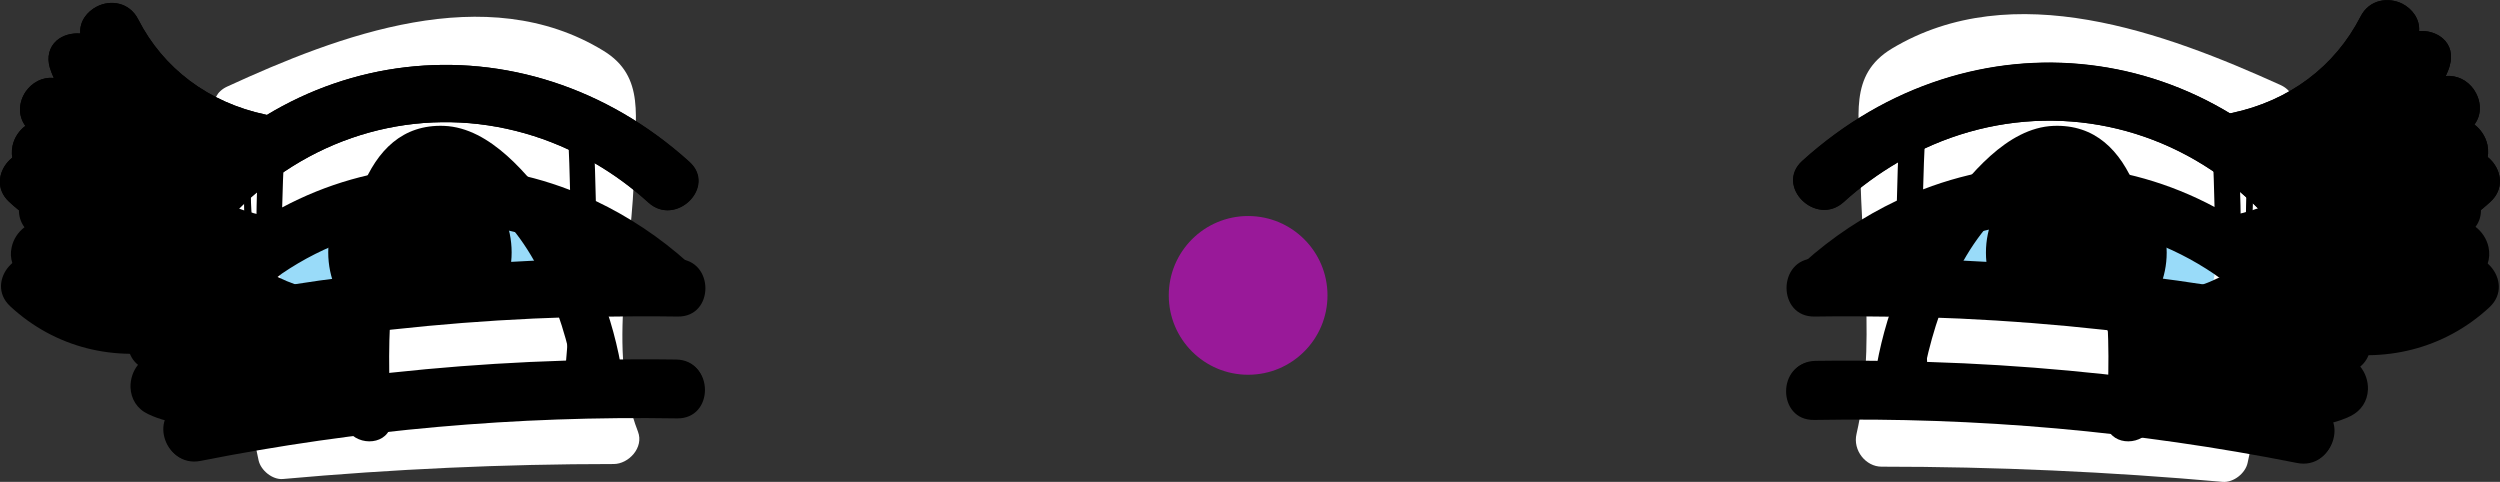 <svg xmlns="http://www.w3.org/2000/svg"
     viewBox="0 0 113.41 21.86">
    <rect x="0" y="0" width="113.41" height="21.86" fill="#333333" stroke="none"/>
    <path id="eye-white-right" fill="#FFF" stroke="#000" stroke-linecap="round" stroke-linejoin="round"
          stroke-miterlimit="10" stroke-width=".3"
          d="M26.12,6.68	c0.16-0.68-0.14-1.4-1.14-1.69c-3.34-0.95-6.74-1.04-10.13-0.26C14.61,4.79,14.4,4.88,14.22,5c-0.03,0.01-0.06,0-0.09,0.01	c-2.51,0.55-2.99,2.18-2.87,4.4c0.14,2.65,0.38,5.3,0.64,7.95c0.07,0.7,0.99,1.22,1.67,1.21c3.55-0.02,7.05-0.8,10.61-0.48	c0.9,0.08,1.95-0.64,1.99-1.52c0.1-2.14,0.16-4.27,0.18-6.41C26.35,9.16,26.6,7.7,26.12,6.68z"/>
    <circle id="color-eye-right" cx="19.05" cy="11.45" r="6.44" fill="#99DBF9"/>
    <circle id="eye-pupil-right" cx="19.05" cy="11.45" r="4.16"/>
    <ellipse id="eye-catch-right" cx="21.23" cy="7.94" fill="#FFF" rx=".98" ry="1.88"
             transform="rotate(-60 21.235 7.943)"/>
    <ellipse id="eye-catch-right" cx="16.77" cy="15.09" fill="#FFF" rx=".68" ry="1.19"
             transform="rotate(-60 16.772 15.09)"/>
    <path id="color-face" fill="#FFF" stroke-linecap="round" stroke-linejoin="round"
          d="M10.3,3.93C15.37,1.6,22.05-0.95,27.37,2.3c1.94,1.18,1.42,3.08,1.4,5.28	c-0.04,3.93-1.29,8.22,0.17,12c0.28,0.72-0.42,1.47-1.1,1.47c-5.01,0-10.01,0.23-15.01,0.68c-0.47,0.04-1-0.39-1.1-0.85	c-1.08-4.94-1.52-9.89-1.29-14.96C9.68,5.53,9.34,4.38,10.3,3.93z M11.89,18.05c4.18-0.36,10.2-1.51,14.39-1.55	c0.04-3.77,0.11-7.62,0.13-8.87c0.02-2.14-8.93-3.28-13.76-0.57c0.03,0.12-1.45,0.97-1.45,1.12C11.33,12.77,11.54,13.84,11.89,18.05	z"/>
    <path id="state-halfopenbottom-right-color" fill="#FFF" stroke-linecap="round" stroke-linejoin="round"
          d="M24.19,12.78c-2.67-0.09-5.31,0.17-7.92,0.7	c-0.75,0.15-1.34,0.66-1.7,1.31c0.01-0.13,0-0.26,0.01-0.4c0.08-1.49-2.77-1.51-2.85-0.03c-0.08,1.33-0.07,2.65,0.01,3.99	c0.06,1.02,1.64,1.41,2.32,0.97c0.35,0.7,1.23,0.9,1.78,0.47c0.02,0.03,0.03,0.07,0.05,0.1c0.48,0.93,1.61,0.63,2.01-0.12	c0.09,0.18,0.19,0.35,0.3,0.49c0.54,0.65,1.53,0.31,1.86-0.35c0.02,0.03,0.03,0.05,0.05,0.08c0.39,0.64,1.49,0.74,1.93,0.15	c0.5,0.26,1.23,0.11,1.55-0.35c0.48,0.32,1.13,0.18,1.51-0.29c0.57-0.06,1.1-0.46,1.03-1.12c-0.02-0.15-0.03-0.31-0.05-0.46	C27.74,16.45,27.11,12.88,24.19,12.78z"/>
    <path id="state-halfopentop-right-color" fill="#FFF" stroke-linecap="round" stroke-linejoin="round"
          d="M26.19,8.46c-0.16-0.38-0.25-0.77-0.28-1.17	c0.06-0.58,0.12-1.17,0.18-1.75c0.07-0.66-0.46-1.06-1.03-1.12c-0.38-0.46-1.04-0.61-1.51-0.29c-0.32-0.46-1.05-0.61-1.55-0.35	c-0.45-0.59-1.54-0.5-1.93,0.15c-0.02,0.03-0.03,0.05-0.05,0.08c-0.33-0.66-1.33-1-1.86-0.35c-0.11,0.14-0.21,0.31-0.3,0.49	c-0.4-0.75-1.53-1.05-2.01-0.12c-0.02,0.03-0.03,0.07-0.05,0.1c-0.55-0.43-1.43-0.22-1.78,0.47c-0.68-0.44-3.03,0.11-3.09,1.13	c-0.08,1.33-0.09,2.65-0.01,3.99c0.08,1.48,3.71,1.31,3.63-0.19c-0.01-0.14,0-0.27-0.01-0.41c0.05-0.04,0.1-0.08,0.15-0.13	c0.5,0.55,1.51,0.59,1.87-0.12c0.33,0.23,0.75,0.28,1.14-0.01c0.32-0.25,0.55-0.51,0.74-0.8c0.42,0.51,1.3,0.57,1.79,0.04	c0.29,0.78,1.47,1.13,1.98,0.4c0.35,0.4,0.9,0.56,1.36,0.32c0.14,0.43,0.44,0.7,0.79,0.79C25.1,10.24,26.55,9.64,26.19,8.46z"/>
    <path id="state-halfopenbottom-right" stroke-linecap="round" stroke-linejoin="round"
          d="M25.92 11.76c-4.38.13-8.73.53-13.06 1.21-.12.01-.23.02-.38.03-.16.03-.37.05-.46.08-.09.03-.16.04-.31.08-1.1.18-2.2.38-3.3.6-1.65.33-.95 2.84.69 2.52.91-.18 1.81-.35 2.72-.5.05.78.11 1.55.18 2.33.07.74 1.23.71 1.16-.04-.08-.82-.14-1.65-.19-2.47 4.26-.68 8.54-1.08 12.85-1.21-.06.98-.13 1.95-.22 2.93-.07.74 1.09.78 1.16.04.1-1 .17-2 .23-2.99 1.25-.02 2.49-.03 3.75-.01 1.68.03 1.68-2.58 0-2.61-1.22-.02-2.43-.01-3.65.01M27.02 7.42c.84.49 1.65 1.08 2.41 1.77 1.24 1.12 3.1-.72 1.85-1.85C23.69.49 12.69 1.8 6.87 10.19c-.96 1.38 1.3 2.69 2.25 1.32.76-1.1 1.64-2.03 2.59-2.83.17-.16.77-.6.36-.3C11.85 8.5 12.1 8.37 12.4 8.14c.22-.19.39-.28.51-.36 3.85-2.58 8.67-2.96 12.92-.98"
          class="state-halfopenbottom-right"/>
    <path id="state-halfopenbottom-right" stroke-linecap="round" stroke-linejoin="round"
          d="M26.42 6.91c-.13-.63-.39-.7-.33-.06.29 3.15-.06 6.36-.06 9.48 0 .64.3.64.31 0C26.43 13.39 26.75 8.57 26.42 6.91zM11.33 8.05c-.04-.64-.28-.42-.27.22.05 3.2.15 4.75.46 6.91.09.64.39.55.29-.08C11.42 12.8 11.41 9.5 11.33 8.05z"
          class="state-halfopenbottom-right"/>
    <path id="state-halfopentop-right" stroke-linecap="round" stroke-linejoin="round"
          d="M30.68 16.31c-1.3-.02-2.6-.01-3.9.02-.11 0-.17-.01-.27-.01-.39.02-.24 0-.63.03-.1.01-.17.01-.27.01-4.2.13-8.38.52-12.54 1.16-.05.01-.1.02-.16.03-.26.04-.43.06-.64.09-.14.02-.24.04-.35.07-1.19.2-2.38.4-3.57.64-1.65.33-.95 2.84.69 2.52 7.16-1.42 14.33-2.05 21.63-1.93C32.36 18.95 32.36 16.34 30.68 16.31zM9.08 16.09c.76-1.09 1.64-2.02 2.58-2.82.11-.1.22-.19.37-.29.15-.09.25-.18.41-.31.15-.1.22-.16.35-.26 3.88-2.64 8.78-3.02 13.08-.98.09.05.11.05.23.14.24.13.12.09.54.3.07.03.27.12.38.17.82.49 1.61 1.06 2.36 1.74 1.24 1.12 3.1-.72 1.85-1.85-1.31-1.18-2.73-2.11-4.2-2.81-.02-.95-.05-1.91-.1-2.86-.04-.74-1.2-.78-1.16-.04.05.8.07 1.6.09 2.4-4.33-1.67-9.03-1.36-13.06.79.02-.81.05-1.63.09-2.44.04-.75-1.12-.7-1.16.04-.06 1.03-.09 2.06-.1 3.09-1.81 1.17-3.45 2.72-4.8 4.68C5.86 16.16 8.12 17.46 9.08 16.09z"
          class="state-halfopentop-right"/>
    <path id="state-halfopentop-right" stroke-linecap="round" stroke-linejoin="round"
          d="M26.42 6.91c-.13-.63-.39-.7-.33-.06.29 3.15-.06 6.36-.06 9.48 0 .64.3.64.31 0C26.43 13.39 26.75 8.57 26.42 6.91zM11.57 11.18c-.04-.64-.28-.42-.27.22.05 3.2.12 4.18.43 6.34.09.64.39.55.29-.08C11.64 15.35 11.66 12.63 11.57 11.18z"
          class="state-halfopentop-right"/>
    <path id="state-halfopentop-right-lash-thin" stroke-linecap="round" stroke-linejoin="round"
          d="M9.06,12.62c-1.43-0.23-2.51-1.02-3.18-2.3C5.55,9.7,4.62,9.59,4.07,9.95	c-0.64,0.42-0.71,1.18-0.38,1.81c0.32,0.6,0.73,1.13,1.21,1.6c-0.99-0.21-1.92-0.69-2.69-1.4c-1.23-1.14-2.98,0.8-1.74,1.94	c2.03,1.88,4.74,2.53,7.42,1.94c0.44-0.1,0.69-0.35,0.81-0.65C10.19,15.21,10.65,12.87,9.06,12.62z"/>
    <path id="state-halfopentop-right-lash-thick" stroke-linecap="round" stroke-linejoin="round"
          d="M7.54,14.52c-0.6-0.07-1.46-0.19-2.5-0.43c-0.28-0.06-0.47-0.11-0.67-0.16	C3.18,13.65,1.94,13.36,1,12.57c-0.41-0.35-0.59-0.84-0.47-1.36c0.08-0.37,0.3-0.69,0.58-0.9C0.74,9.81,0.81,9.19,1.12,8.74	c0.28-0.4,0.75-0.67,1.27-0.61C2.32,7.97,2.26,7.82,2.21,7.66C2.07,7.18,2.19,6.73,2.53,6.43C2.8,6.19,3.19,6.08,3.59,6.11	c-0.04-0.56,0.32-1,0.75-1.22c0.62-0.31,1.48-0.21,1.88,0.58C7.36,7.7,9.41,9.24,12,9.79c0.2,0.04,0.38,0.12,0.54,0.24	c0.16,0.12,0.26,0.24,0.28,0.27c0.37,0.55-1.72,3.92-4.67,4.21C7.87,14.53,7.65,14.53,7.54,14.52z"/>
    <path id="state-open-right" stroke-linecap="round" stroke-linejoin="round"
          d="M9.12 11.5c.76-1.1 1.64-2.03 2.59-2.83.19-.15.06-.06.29-.23.25-.19.27-.22.46-.36.44-.31.26-.17.44-.3 3.85-2.58 8.67-2.96 12.92-.98.15.07.3.16.5.27.24.13.22.11.44.22.13.07.17.09.24.13.84.49 1.65 1.08 2.41 1.77 1.24 1.12 3.1-.72 1.85-1.85-7.59-6.85-18.59-5.54-24.41 2.85C5.91 11.57 8.17 12.87 9.12 11.5zM30.72 16.36c-1.3-.02-2.6-.01-3.9.02-.12 0-.06.01-.24.01-.18 0-.42.01-.62.01-.16.01-.23.01-.3.01-4.2.13-8.38.52-12.54 1.16-.13.02-.13.02-.26.03-.38.06-.37.06-.58.09-.12.02-.19.04-.31.06-1.19.2-2.38.4-3.57.64-1.65.33-.95 2.84.69 2.52 7.16-1.42 14.33-2.05 21.63-1.93C32.4 19 32.4 16.39 30.72 16.36z"
          class="state-open-right"/>
    <path id="state-open-right" stroke-linecap="round" stroke-linejoin="round"
          d="M26.42 6.91c-.13-.63-.39-.7-.33-.06.29 3.15-.06 6.36-.06 9.48 0 .64.3.64.31 0C26.43 13.39 26.75 8.57 26.42 6.91zM11.33 8.05c-.04-.64-.28-.42-.27.22.05 3.2.36 7.3.67 9.46.09.64.39.55.29-.08C11.64 15.35 11.41 9.5 11.33 8.05z"
          class="state-open-right"/>
    <path id="state-open-right-lash-thin" stroke-linecap="round" stroke-linejoin="round"
          d="M9.01,7.89C7.58,7.66,6.5,6.86,5.83,5.59C5.5,4.96,4.57,4.85,4.02,5.21	C3.38,5.62,3.31,6.39,3.64,7.02c0.32,0.6,0.73,1.13,1.21,1.6c-0.99-0.21-1.92-0.69-2.69-1.4c-1.23-1.14-2.98,0.8-1.74,1.94	c2.03,1.88,4.74,2.53,7.42,1.94c0.44-0.1,0.69-0.35,0.81-0.65C10.14,10.47,10.6,8.14,9.01,7.89z"/>
    <path id="state-open-right-lash-thick" stroke-linecap="round" stroke-linejoin="round"
          d="M7.59,9.93c-0.6-0.07-1.46-0.19-2.5-0.43C4.81,9.44,4.62,9.39,4.42,9.34	C3.23,9.06,1.99,8.77,1.04,7.98C0.63,7.63,0.46,7.13,0.57,6.61c0.08-0.37,0.3-0.69,0.58-0.9C0.79,5.22,0.86,4.6,1.17,4.15	c0.28-0.4,0.75-0.67,1.27-0.61C2.37,3.38,2.31,3.23,2.26,3.07C2.12,2.59,2.23,2.14,2.57,1.84C2.85,1.6,3.24,1.49,3.64,1.52	c-0.04-0.56,0.32-1,0.75-1.22C5-0.02,5.87,0.09,6.27,0.88c1.14,2.23,3.19,3.77,5.78,4.32c0.2,0.04,0.38,0.12,0.54,0.24	c0.16,0.12,0.26,0.24,0.28,0.27c0.37,0.55-1.72,3.92-4.67,4.21C7.92,9.94,7.7,9.93,7.59,9.93z"/>
    <path id="state-halfopenbottom-right-lash-thin" stroke-linecap="round" stroke-linejoin="round"
          d="M9.01,7.89C7.58,7.66,6.5,6.86,5.83,5.59C5.5,4.96,4.57,4.85,4.02,5.21	C3.38,5.62,3.31,6.39,3.64,7.02c0.32,0.6,0.73,1.13,1.21,1.6c-0.99-0.21-1.92-0.69-2.69-1.4c-1.23-1.14-2.98,0.8-1.74,1.94	c2.03,1.88,4.74,2.53,7.42,1.94c0.44-0.1,0.69-0.35,0.81-0.65C10.14,10.47,10.6,8.14,9.01,7.89z"/>
    <path id="state-halfopenbottom-right-lash-thick" stroke-linecap="round" stroke-linejoin="round"
          d="M7.59,9.93c-0.6-0.07-1.46-0.19-2.5-0.43C4.81,9.44,4.62,9.39,4.42,9.34	C3.23,9.06,1.99,8.77,1.04,7.98C0.63,7.63,0.46,7.13,0.57,6.61c0.08-0.37,0.3-0.69,0.58-0.9C0.79,5.22,0.86,4.6,1.17,4.15	c0.28-0.4,0.75-0.67,1.27-0.61C2.37,3.38,2.31,3.23,2.26,3.07C2.12,2.59,2.23,2.14,2.57,1.84C2.85,1.6,3.24,1.49,3.64,1.52	c-0.04-0.56,0.32-1,0.75-1.22C5-0.02,5.87,0.09,6.27,0.88c1.14,2.23,3.19,3.77,5.78,4.32c0.2,0.04,0.38,0.12,0.54,0.24	c0.16,0.12,0.26,0.24,0.28,0.27c0.37,0.55-1.72,3.92-4.67,4.21C7.92,9.94,7.7,9.93,7.59,9.93z"/>
    <path id="state-closed-right" stroke-linecap="round" stroke-linejoin="round"
          d="M25.15,9.53c-1.16-1.55-2.89-3.74-5.01-3.82c-3.76-0.14-4.6,4.72-4.69,8.8c0,0,0,0-0.01,0	c0.01,0.11,0.01,0.22,0,0.33c-0.01,0.17-0.03,0.33-0.04,0.5c0.05,1.01,0.19,2.01,0.19,3.01c0.08,0.43,0.18,0.86,0.28,1.29	c0.6,0.67,1.95,0.46,1.88-0.65c-0.13-1.89-0.14-3.78,0.04-5.67c0.18-1.8,0.43-6.91,4.14-4.2c2.5,1.82,3.78,5.66,4.23,8.54	c0.21,1.38,2.3,0.79,2.09-0.58C27.83,14.35,26.82,11.76,25.15,9.53z"/>
    <path id="state-closed-right-lash-thin" stroke-linecap="round" stroke-linejoin="round"
          d="M15.67,15.46c-1.44-0.04-2.62-0.7-3.45-1.88c-0.41-0.58-1.34-0.57-1.84-0.15	c-0.58,0.49-0.55,1.26-0.15,1.84c0.39,0.55,0.87,1.03,1.4,1.43c-1.01-0.08-1.99-0.44-2.84-1.04c-1.37-0.98-2.85,1.17-1.48,2.15	c2.25,1.61,5.03,1.91,7.61,0.98c0.42-0.15,0.64-0.43,0.72-0.75C17.12,17.88,17.28,15.5,15.67,15.46z"/>
    <path id="state-closed-right-lash-thick" stroke-linecap="round" stroke-linejoin="round"
          d="M13.54,19.07c-0.59,0.08-1.46,0.17-2.53,0.2c-0.28,0.01-0.49,0-0.69,0.01	c-1.23,0.02-2.5,0.04-3.61-0.5c-0.49-0.23-0.77-0.68-0.79-1.21c-0.01-0.38,0.12-0.75,0.34-1.02c-0.47-0.38-0.55-1-0.36-1.52	c0.17-0.46,0.57-0.83,1.08-0.9C6.87,14,6.78,13.86,6.69,13.72c-0.25-0.43-0.25-0.89,0.01-1.26c0.21-0.3,0.55-0.51,0.95-0.58	c-0.17-0.53,0.06-1.05,0.43-1.37c0.52-0.45,1.38-0.56,1.97,0.11c1.65,1.89,4.02,2.87,6.66,2.78c0.2-0.01,0.4,0.03,0.58,0.1	c0.18,0.07,0.31,0.17,0.34,0.2c0.5,0.45-0.71,4.22-3.5,5.22C13.86,19,13.64,19.05,13.54,19.07z"/>
    <path id="eye-white-left" fill="#FFF" stroke="#000" stroke-linecap="round" stroke-linejoin="round"
          stroke-miterlimit="10" stroke-width=".304"
          d="M86.98,6.63	c-0.16-0.68,0.14-1.42,1.16-1.71c3.39-0.97,6.86-1.05,10.3-0.26c0.24,0.06,0.45,0.15,0.63,0.27c0.03,0.01,0.06,0,0.09,0.01	c2.55,0.55,3.04,2.2,2.92,4.45c-0.14,2.69-0.39,5.36-0.65,8.04c-0.07,0.71-1,1.23-1.7,1.23c-3.61-0.02-7.17-0.81-10.78-0.48	c-0.91,0.08-1.98-0.65-2.03-1.53c-0.1-2.16-0.17-4.33-0.18-6.49C86.74,9.13,86.49,7.66,86.98,6.63z"/>
    <circle id="color-eye-left" cx="94.19" cy="11.46" r="6.35" fill="#99DBF9"/>
    <circle id="eye-pupil-left" cx="94.19" cy="11.46" r="4.1"/>
    <ellipse id="eye-catch-left" cx="96.34" cy="8" fill="#FFF" rx=".97" ry="1.85" transform="rotate(-60 96.344 8.002)"/>
    <ellipse id="eye-catch-left" cx="91.94" cy="15.05" fill="#FFF" rx=".67" ry="1.17"
             transform="rotate(-60 91.942 15.052)"/>
    <path id="color-face" fill="#FFF" stroke-linecap="round" stroke-linejoin="round"
          d="M103.44,3.85c-5.22-2.36-12.12-4.94-17.61-1.65c-2,1.2-1.46,3.12-1.44,5.34	c0.04,3.97,0.72,8.27-0.17,12.14c-0.18,0.76,0.43,1.49,1.13,1.49c5.17,0,10.33,0.23,15.48,0.69c0.49,0.04,1.03-0.39,1.13-0.86	c1.11-5.01,1.56-10.02,1.33-15.14C104.08,5.46,104.44,4.3,103.44,3.85z M101.25,17.85c-4.29-0.37-10.11-1.08-14.4-1.11	c-0.16-4.11-0.18-9.54-0.12-9.67c1-1.87,10.22-2.78,15.2-0.03c-0.03,0.12,0.21,0.62,0.2,0.77c-0.13,4.6-0.28,5.7-0.64,9.85	C101.49,17.72,101.32,17.85,101.25,17.85z"/>
    <path id="state-halfopenbottom-left-color" fill="#FFF" stroke-linecap="round" stroke-linejoin="round"
          d="M101.9,14.59c-0.04-1.46-3.14-1.65-3.49-0.41	c-0.44-0.02-0.88,0.2-1.11,0.65c-0.2-0.08-0.42-0.09-0.64-0.05c-0.47-0.99-1.43-1.71-2.62-1.69c-0.59,0.01-1.17,0-1.76-0.05	c-0.05,0-0.35-0.04-0.43-0.04c-0.11-0.02-0.23-0.04-0.34-0.06c-0.14-0.07-0.28-0.15-0.44-0.2c-0.43-0.14-0.88-0.17-1.33-0.23	c-1.12-0.13-2.2,0.72-2.68,1.76c-0.45,0.11-0.83,0.46-0.81,1.07c0.03,1.17,0.19,2.25,0.5,3.39c0.15,0.55,0.72,0.87,1.25,0.84	c0.32,0.53,1.05,0.63,1.6,0.38c0.08-0.03,0.13-0.08,0.19-0.11c0.07,0.16,0.13,0.31,0.21,0.47c0.43,0.84,1.35,0.69,1.85,0.14	c0.37,0.54,1.11,0.55,1.6,0.2c0.5,0.79,1.95,0.87,2.14-0.24c0-0.01,0-0.02,0.01-0.03c0.48,0.59,1.33,0.6,1.78,0.08	c0.26,0.04,0.53,0,0.75-0.15c0.44-0.29,0.71-0.74,0.89-1.24c0.59,0.2,1.28,0.01,1.47-0.62c0.17-0.19,1.14-0.18,1.13-0.51	L101.9,14.59z"/>
    <path id="state-halfopentop-left-color" fill="#FFF" stroke-linecap="round" stroke-linejoin="round"
          d="M86.9,8.43c0.16-0.39,0.25-0.78,0.29-1.18	c-0.06-0.59-0.12-1.18-0.18-1.77c-0.07-0.67,0.47-1.07,1.04-1.13c0.39-0.47,1.05-0.61,1.53-0.29c0.33-0.46,1.06-0.61,1.57-0.35	c0.45-0.6,1.56-0.5,1.96,0.15c0.02,0.03,0.03,0.05,0.05,0.08c0.33-0.67,1.35-1.02,1.89-0.35c0.12,0.14,0.21,0.31,0.31,0.5	c0.41-0.76,1.55-1.06,2.04-0.12c0.02,0.03,0.03,0.07,0.05,0.1c0.56-0.44,1.44-0.23,1.8,0.48c0.69-0.45,3.1,0.27,3.16,1.3	c0.08,1.35,0.09,2.68,0.01,4.04c-0.08,1.5-3.79,1.16-3.7-0.35c0.01-0.14,0-0.28,0.01-0.41c-0.05-0.04-0.1-0.08-0.15-0.13	c-0.51,0.56-1.52,0.6-1.9-0.12c-0.34,0.23-0.76,0.29-1.15-0.01c-0.33-0.25-0.56-0.52-0.75-0.81c-0.43,0.52-1.32,0.58-1.81,0.04	c-0.29,0.79-1.49,1.14-2,0.4c-0.35,0.4-0.91,0.56-1.38,0.32c-0.14,0.43-0.45,0.71-0.8,0.8C88.01,10.23,86.54,9.63,86.9,8.43z"/>
    <path id="state-halfopenbottom-left" stroke-linecap="round" stroke-linejoin="round"
          d="M100.41 12.97c-4.38-.68-8.79-1.09-13.22-1.22-.12 0-.09.01-.25.01-.38-.03-.24-.01-.59-.03-.13 0-.19 0-.34 0-1.23-.02-2.46-.03-3.69-.01-1.7.03-1.7 2.67 0 2.64 1.27-.02 2.53-.01 3.79.01.06 1.01.13 2.02.23 3.03.07.75 1.25.72 1.17-.04-.1-.99-.17-1.98-.23-2.97 4.36.13 8.69.54 13 1.22-.05.83-.11 1.67-.2 2.5-.07.75 1.1.79 1.17.04.08-.79.13-1.57.19-2.36.92.16 1.84.33 2.75.51 1.66.33 2.37-2.22.7-2.55-1.11-.22-2.22-.42-3.34-.6M106.47 10.18c-5.89-8.49-17.02-9.82-24.7-2.88-1.27 1.14.61 3.01 1.87 1.87.77-.7 1.59-1.29 2.44-1.79.08-.05.11-.07.2-.13.18-.1.36-.19.6-.3.12-.06.24-.11.4-.2 4.3-2.01 9.19-1.62 13.08.99.14.08.17.1.29.18.16.11.33.24.45.33.08.08.32.27.46.4.96.81 1.85 1.75 2.62 2.87C105.15 12.91 107.44 11.58 106.47 10.18z"
          class="state-halfopenbottom-left"/>
    <path id="state-halfopenbottom-left" stroke-linecap="round" stroke-linejoin="round"
          d="M102.21 8.11c-.01-.64-.27-.71-.28-.07-.04 3.19-.22 3.99-.46 7.02-.05.64.21.72.27.07C102.02 12.26 102.23 9.84 102.21 8.11zM86.95 6.91c.03-.64-.25-.57-.28.07-.17 3.19 0 7.38.07 9.59.02.64.33.63.3-.02C86.92 14.17 86.89 8.31 86.95 6.91z"
          class="state-halfopenbottom-left"/>
    <path id="state-halfopentop-left" stroke-linecap="round" stroke-linejoin="round"
          d="M100.18 17.59c-4.21-.64-8.43-1.04-12.69-1.17-.09.01-.38-.01-.48-.02-.16-.01-.29 0-.42-.01-.1 0-.22 0-.28 0-1.31-.03-2.63-.04-3.95-.02-1.7.03-1.7 2.67 0 2.64 7.38-.13 14.65.51 21.89 1.95 1.66.33 2.37-2.22.7-2.55-1.2-.24-2.41-.45-3.62-.65M106.51 14.82c-1.37-1.98-3.03-3.55-4.86-4.73-.01-1.04-.05-2.08-.11-3.13-.04-.75-1.22-.79-1.17-.04.05.82.07 1.65.09 2.47-4.08-2.18-8.83-2.49-13.22-.8.02-.81.05-1.62.09-2.43.04-.75-1.13-.71-1.17.04-.06.97-.09 1.93-.11 2.9-1.49.71-2.92 1.64-4.25 2.84-1.27 1.14.61 3.01 1.87 1.87.76-.69 1.56-1.27 2.39-1.76.06-.03.26-.12.29-.15.23-.12.39-.22.54-.27.12-.06.22-.13.33-.19 4.35-2.07 9.31-1.67 13.24 1 .14.11.2.15.35.23.21.17.35.28.61.46.1.12.08.07.18.18.96.81 1.84 1.75 2.61 2.86C105.19 17.54 107.48 16.22 106.51 14.82z"
          class="state-halfopentop-left"/>
    <path id="state-halfopentop-left" stroke-linecap="round" stroke-linejoin="round"
          d="M102.02 10.98c-.01-.64-.27-.71-.28-.07-.04 3.19-.21 3.83-.45 6.87-.05.64.21.72.27.07C101.83 14.97 102.03 12.71 102.02 10.98zM86.95 6.91c.03-.64-.25-.57-.28.07-.17 3.19 0 7.38.07 9.59.02.64.33.63.3-.02C86.92 14.17 86.89 8.31 86.95 6.91z"
          class="state-halfopentop-left"/>
    <path id="state-halfopentop-left-lash-thin" stroke-linecap="round" stroke-linejoin="round"
          d="M104.24,12.64c1.45-0.23,2.54-1.04,3.22-2.33c0.33-0.63,1.27-0.75,1.83-0.38	c0.64,0.42,0.72,1.2,0.38,1.83c-0.32,0.6-0.74,1.14-1.23,1.62c1-0.21,1.94-0.7,2.72-1.41c1.25-1.16,3.02,0.81,1.77,1.97	c-2.05,1.9-4.8,2.56-7.51,1.96c-0.44-0.1-0.7-0.35-0.82-0.66C103.1,15.26,102.63,12.9,104.24,12.64z"/>
    <path id="state-halfopentop-left-lash-thick" stroke-linecap="round" stroke-linejoin="round"
          d="M105.78,14.56c0.6-0.07,1.48-0.19,2.53-0.43c0.28-0.06,0.48-0.12,0.68-0.16	c1.21-0.28,2.46-0.58,3.42-1.38c0.42-0.35,0.59-0.85,0.48-1.38c-0.08-0.37-0.3-0.7-0.59-0.92c0.37-0.49,0.29-1.12-0.02-1.58	c-0.28-0.41-0.76-0.67-1.28-0.62c0.07-0.16,0.14-0.31,0.18-0.47c0.14-0.49,0.03-0.94-0.32-1.24c-0.28-0.24-0.67-0.36-1.07-0.33	c0.04-0.56-0.32-1.01-0.76-1.24c-0.62-0.31-1.5-0.21-1.9,0.59c-1.16,2.26-3.23,3.82-5.85,4.37c-0.2,0.04-0.38,0.12-0.54,0.24	c-0.16,0.12-0.26,0.24-0.28,0.28c-0.38,0.56,1.74,3.96,4.73,4.26C105.45,14.58,105.67,14.57,105.78,14.56z"/>
    <path id="state-open-left" stroke-linecap="round" stroke-linejoin="round"
          d="M104.91 18.47c-1.2-.24-2.41-.45-3.62-.65-.12-.03-.1-.02-.27-.04-.17-.03-.49-.06-.72-.11-.13-.03-.08-.02-.18-.04-4.21-.64-8.43-1.04-12.69-1.17-.15 0-.11-.01-.23-.01-.4 0-.38 0-.64-.01-.21-.01-.22-.01-.31-.01-1.31-.03-2.63-.04-3.95-.02-1.7.03-1.7 2.67 0 2.64 7.38-.13 14.65.51 21.89 1.95C105.87 21.35 106.57 18.8 104.91 18.47zM106.46 10.17c-5.89-8.49-17.02-9.82-24.7-2.88-1.27 1.14.61 3.01 1.87 1.87.77-.7 1.59-1.29 2.44-1.79.08-.05.1-.06.15-.09.35-.17.38-.18.75-.37.18-.11.17-.08.3-.16 4.3-2.01 9.19-1.62 13.08.99.17.13.15.08.3.22.27.2.36.27.68.5.08.07.09.09.22.19.96.81 1.85 1.75 2.62 2.87C105.14 12.9 107.43 11.57 106.46 10.17z"
          class="state-open-left"/>
    <path id="state-open-left" stroke-linecap="round" stroke-linejoin="round"
          d="M102.21 8.11c-.01-.64-.27-.71-.28-.07-.04 3.19-.4 6.7-.64 9.73-.05.64.21.72.27.07C101.83 14.97 102.23 9.84 102.21 8.11zM86.95 6.91c.03-.64-.25-.57-.28.07-.17 3.19 0 7.38.07 9.59.02.64.33.63.3-.02C86.92 14.17 86.89 8.31 86.95 6.91z"
          class="state-open-left"/>
    <path id="state-open-left-lash-thin" stroke-linecap="round" stroke-linejoin="round"
          d="M104.29,7.85c1.45-0.23,2.54-1.04,3.22-2.33c0.33-0.63,1.27-0.75,1.83-0.38	c0.64,0.42,0.72,1.2,0.38,1.83c-0.32,0.6-0.74,1.14-1.23,1.62c1-0.21,1.94-0.7,2.72-1.41c1.25-1.16,3.02,0.81,1.77,1.97	c-2.05,1.9-4.8,2.56-7.51,1.96c-0.44-0.1-0.7-0.35-0.82-0.66C103.15,10.47,102.68,8.1,104.29,7.85z"/>
    <path id="state-open-left-lash-thick" stroke-linecap="round" stroke-linejoin="round"
          d="M105.73,9.92c0.6-0.07,1.48-0.19,2.53-0.43c0.28-0.06,0.48-0.12,0.68-0.16	c1.21-0.28,2.46-0.58,3.42-1.38c0.42-0.35,0.59-0.85,0.48-1.38c-0.08-0.37-0.3-0.7-0.59-0.92c0.37-0.49,0.29-1.12-0.02-1.58	c-0.28-0.41-0.76-0.67-1.28-0.62c0.07-0.16,0.14-0.31,0.18-0.47c0.14-0.49,0.03-0.94-0.32-1.24c-0.28-0.24-0.67-0.36-1.07-0.33	c0.04-0.56-0.32-1.01-0.76-1.24c-0.62-0.31-1.5-0.21-1.9,0.59c-1.16,2.26-3.23,3.82-5.85,4.37c-0.2,0.04-0.38,0.12-0.54,0.24	c-0.16,0.12-0.26,0.24-0.28,0.28c-0.38,0.56,1.74,3.96,4.73,4.26C105.4,9.93,105.62,9.92,105.73,9.92z"/>
    <path id="state-halfopenbottom-left-lash-thin" stroke-linecap="round" stroke-linejoin="round"
          d="M104.29,7.85c1.45-0.23,2.54-1.04,3.22-2.33c0.33-0.63,1.27-0.75,1.83-0.38	c0.64,0.42,0.72,1.2,0.38,1.83c-0.32,0.6-0.74,1.14-1.23,1.62c1-0.21,1.94-0.7,2.72-1.41c1.25-1.16,3.02,0.81,1.77,1.97	c-2.05,1.9-4.8,2.56-7.51,1.96c-0.44-0.1-0.7-0.35-0.82-0.66C103.15,10.47,102.68,8.1,104.29,7.85z"/>
    <path id="state-halfopenbottom-left-lash-thick" stroke-linecap="round" stroke-linejoin="round"
          d="M105.73,9.92c0.6-0.07,1.48-0.19,2.53-0.43c0.28-0.06,0.48-0.12,0.68-0.16	c1.21-0.28,2.46-0.58,3.42-1.38c0.42-0.35,0.59-0.85,0.48-1.38c-0.08-0.37-0.3-0.7-0.59-0.92c0.37-0.49,0.29-1.12-0.02-1.58	c-0.28-0.41-0.76-0.67-1.28-0.62c0.07-0.16,0.14-0.31,0.18-0.47c0.14-0.49,0.03-0.94-0.32-1.24c-0.28-0.24-0.67-0.36-1.07-0.33	c0.04-0.56-0.32-1.01-0.76-1.24c-0.62-0.31-1.5-0.21-1.9,0.59c-1.16,2.26-3.23,3.82-5.85,4.37c-0.2,0.04-0.38,0.12-0.54,0.24	c-0.16,0.12-0.26,0.24-0.28,0.28c-0.38,0.56,1.74,3.96,4.73,4.26C105.4,9.93,105.62,9.92,105.73,9.92z"/>
    <path id="state-closed-left" stroke-linecap="round" stroke-linejoin="round"
          d="M88.15,9.53c1.16-1.55,2.89-3.74,5.01-3.82c3.76-0.14,4.6,4.72,4.69,8.8c0,0,0,0,0.01,0	c-0.01,0.11-0.01,0.22,0,0.33c0.01,0.17,0.03,0.33,0.04,0.5c-0.05,1.01-0.19,2.01-0.19,3.01c-0.08,0.43-0.18,0.86-0.28,1.29	c-0.6,0.67-1.95,0.46-1.88-0.65c0.13-1.89,0.14-3.78-0.04-5.67c-0.18-1.8-0.43-6.91-4.14-4.2c-2.5,1.82-3.78,5.66-4.23,8.54	c-0.21,1.38-2.3,0.79-2.09-0.58C85.47,14.35,86.48,11.76,88.15,9.53z"/>
    <path id="state-closed-left-lash-thin" stroke-linecap="round" stroke-linejoin="round"
          d="M97.55,15.51c1.46-0.04,2.65-0.71,3.49-1.9c0.41-0.58,1.36-0.58,1.86-0.15	c0.59,0.5,0.56,1.28,0.15,1.86c-0.39,0.56-0.88,1.04-1.42,1.45c1.02-0.08,2.02-0.44,2.88-1.06c1.38-0.99,2.89,1.18,1.5,2.18	c-2.28,1.63-5.09,1.93-7.7,0.99c-0.43-0.15-0.65-0.44-0.73-0.76C96.08,17.96,95.92,15.56,97.55,15.51z"/>
    <path id="state-closed-left-lash-thick" stroke-linecap="round" stroke-linejoin="round"
          d="M99.71,19.17c0.6,0.08,1.48,0.17,2.56,0.2c0.29,0.01,0.49,0,0.7,0.01	c1.24,0.02,2.53,0.04,3.65-0.5c0.49-0.24,0.78-0.68,0.8-1.22c0.01-0.38-0.12-0.75-0.35-1.03c0.48-0.39,0.56-1.02,0.36-1.53	c-0.18-0.46-0.57-0.84-1.09-0.92c0.11-0.13,0.21-0.27,0.29-0.41c0.26-0.44,0.25-0.9-0.01-1.28c-0.21-0.31-0.56-0.51-0.96-0.58	c0.18-0.54-0.06-1.06-0.44-1.39c-0.53-0.45-1.4-0.57-1.99,0.11c-1.67,1.91-4.07,2.91-6.74,2.81c-0.21-0.01-0.4,0.03-0.58,0.1	c-0.19,0.07-0.31,0.17-0.34,0.2c-0.5,0.45,0.72,4.27,3.54,5.28C99.38,19.1,99.6,19.15,99.71,19.17z"/>
    <circle id="connect-eyes" cx="56.62" cy="13.4" r="3.6" fill="magenta" stroke="none" stroke-miterlimit="10"
            opacity=".5"/>
</svg>
